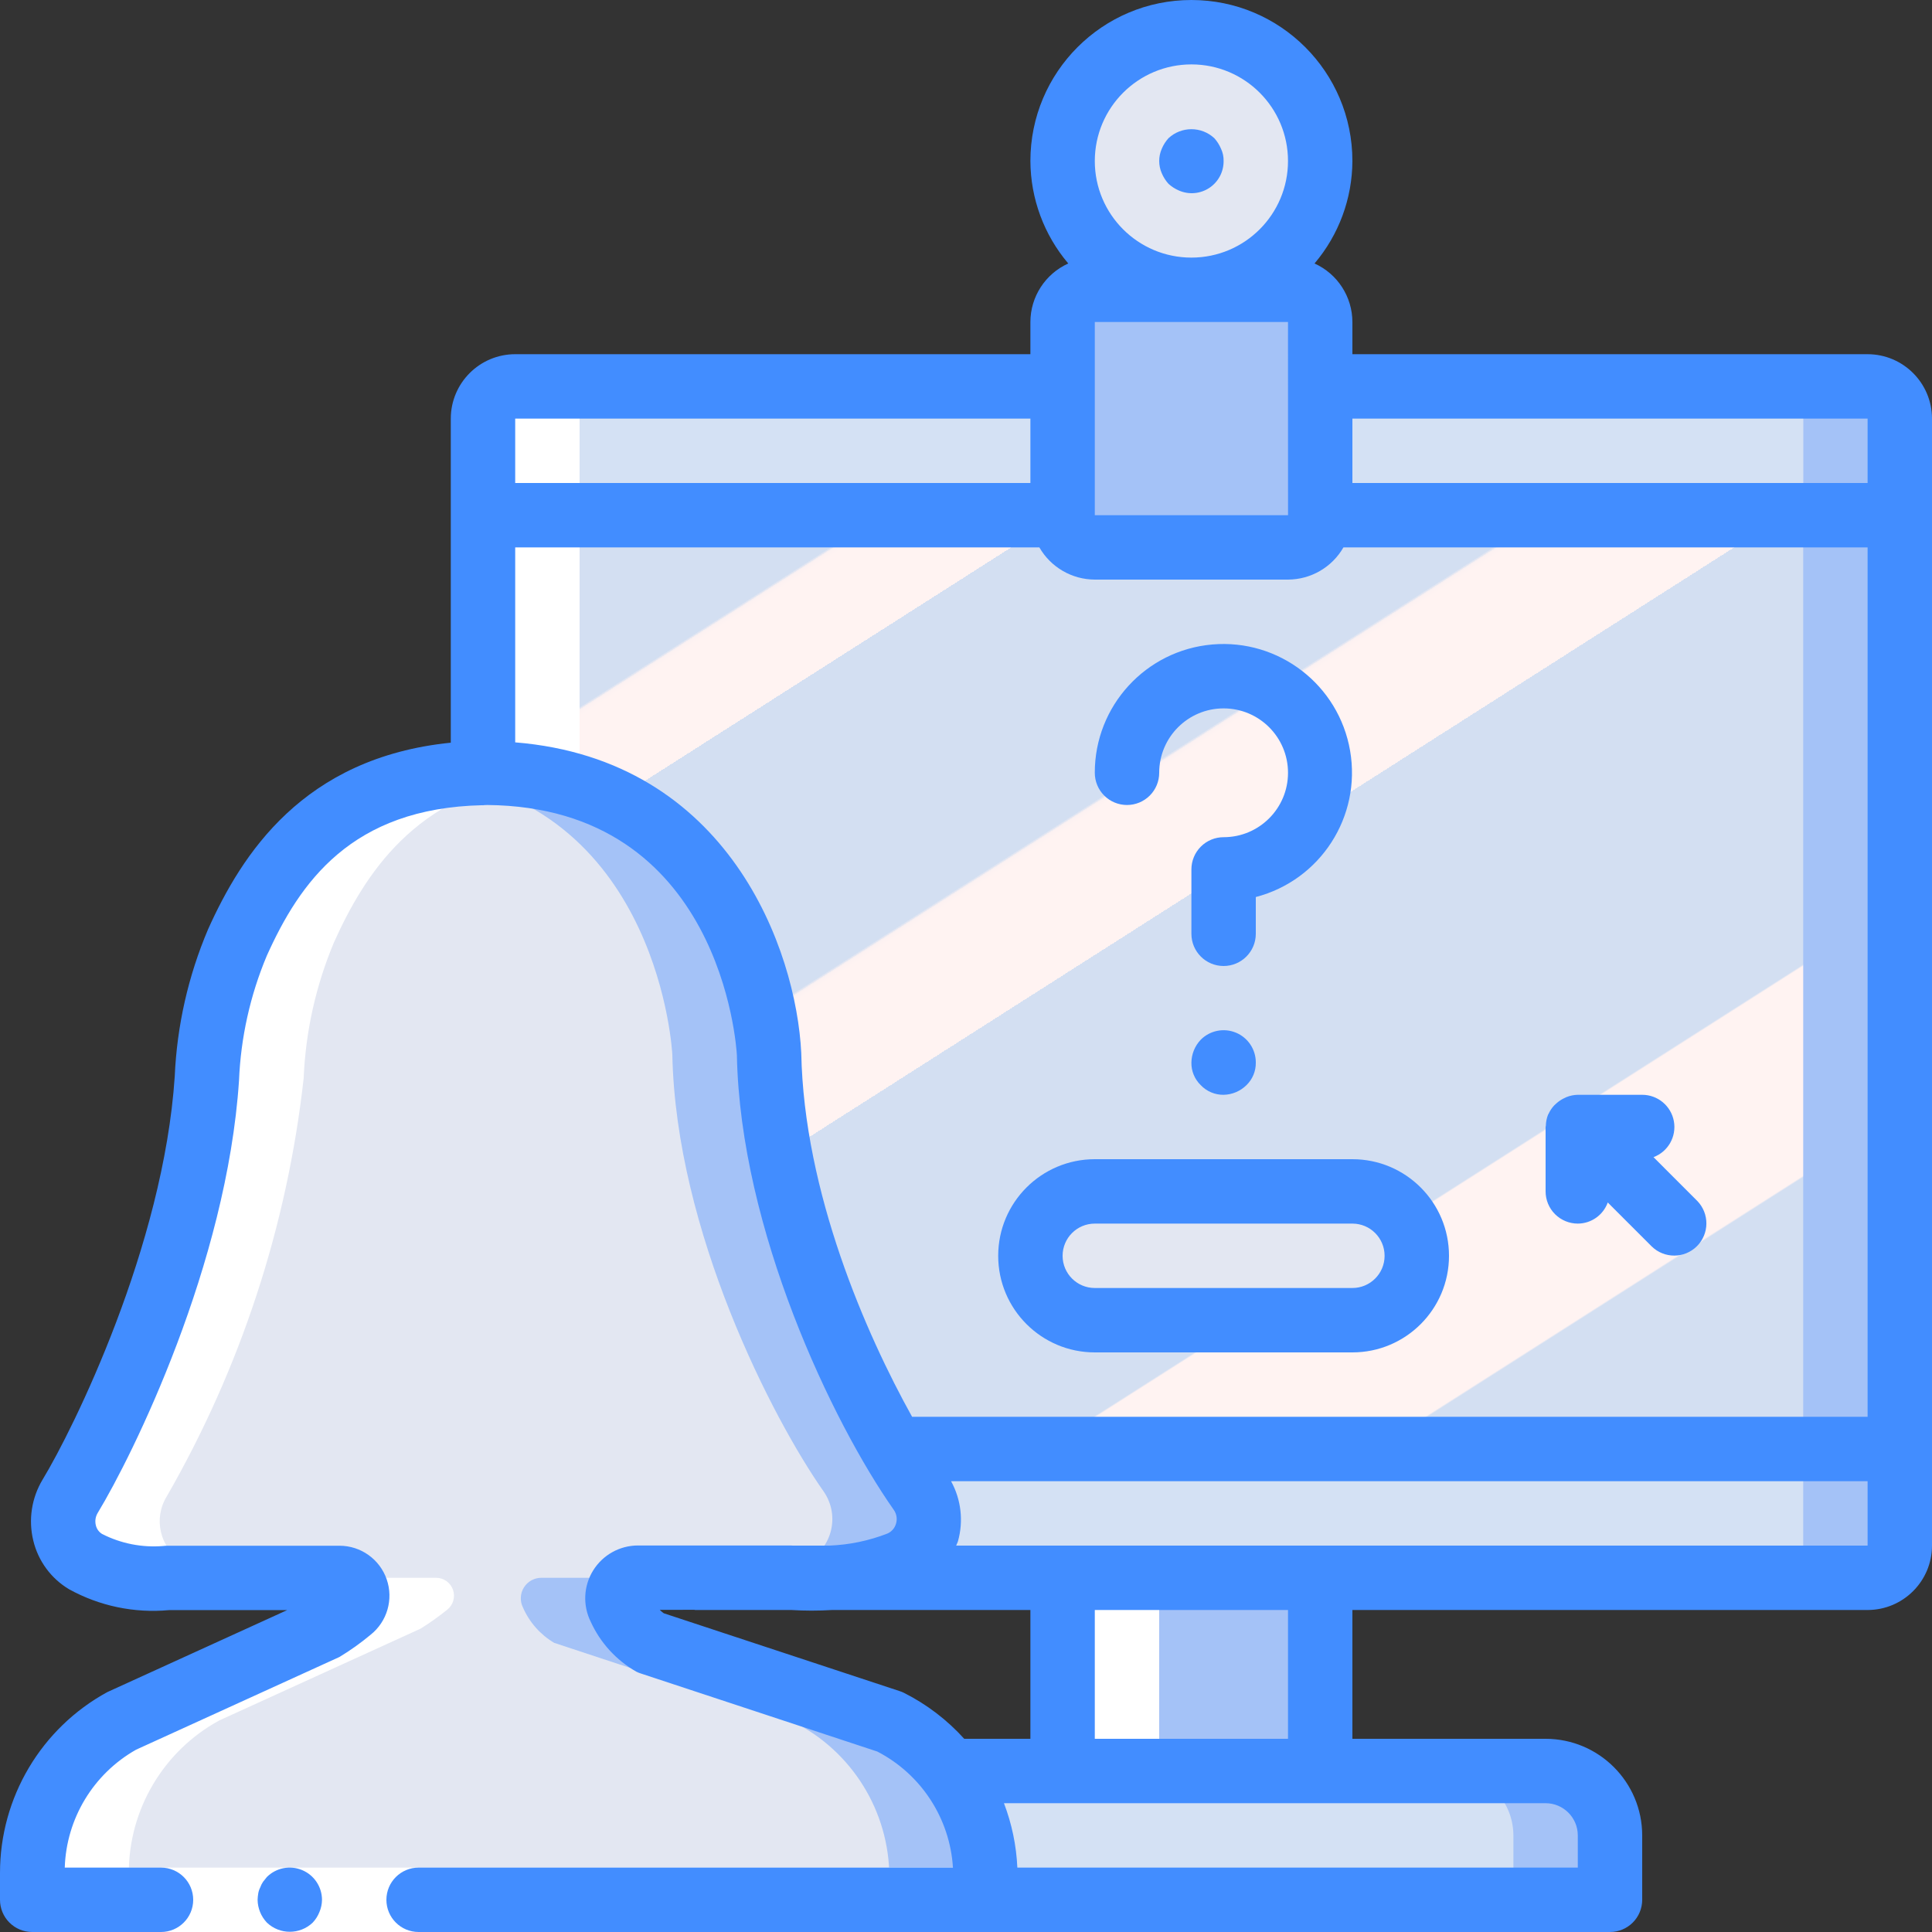 <?xml version="1.0" encoding="iso-8859-1"?>
<!-- Generator: Adobe Illustrator 19.0.0, SVG Export Plug-In . SVG Version: 6.00 Build 0)  -->
<svg version="1.1" id="Capa_1" xmlns="http://www.w3.org/2000/svg" xmlns:xlink="http://www.w3.org/1999/xlink" x="0px" y="0px"
	 viewBox="0 0 512 512" style="enable-background:new 0 0 512 512;" xml:space="preserve">
<rect x="0" y="0" width="512" height="512" fill="#333333" stroke="none"/>
<g>
	<g transform="translate(1 1)">
		<rect x="280.6" y="391.533" style="fill:#95A5A5;" width="68.267" height="102.4"/>
		<path style="fill:#BDC3C7;" d="M195.267,502.467h230.4V485.4c-0.028-9.414-7.652-17.039-17.067-17.067H195.267V502.467z"/>
		<path style="fill:#35495E;" d="M127,212.76V109.933c0.014-4.707,3.826-8.52,8.533-8.533h358.4c4.707,0.014,8.52,3.826,8.533,8.533
			V408.6c-0.014,4.707-3.826,8.52-8.533,8.533H127V212.76z"/>
		<g>
			<path style="fill:#BDC3C7;" d="M502.467,383v25.6c-0.014,4.707-3.826,8.52-8.533,8.533h-358.4c-4.713,0-8.533-3.821-8.533-8.533
				V383H502.467z"/>
			<path style="fill:#BDC3C7;" d="M502.467,109.933v25.6H127v-25.6c0.014-4.707,3.826-8.519,8.533-8.533h358.4
				C498.64,101.414,502.453,105.226,502.467,109.933z"/>
		</g>
		<g>
			<rect x="280.6" y="391.533" style="fill:#A4C2F7;" width="68.267" height="102.4"/>
			<path style="fill:#A4C2F7;" d="M425.667,485.4v17.067h-230.4v-34.133H408.6C418.014,468.361,425.639,475.986,425.667,485.4z"/>
		</g>
		<path style="fill:#D4E1F4;" d="M400.067,485.4v17.067h-204.8v-34.133H383C392.414,468.361,400.039,475.986,400.067,485.4z"/>
		<path style="fill:#A4C2F7;" d="M502.467,109.933V408.6c-0.014,4.707-3.826,8.519-8.533,8.533H127v-307.2
			c0.014-4.707,3.826-8.519,8.533-8.533h358.4C498.64,101.414,502.453,105.226,502.467,109.933z"/>
		
			<linearGradient id="SVGID_1_" gradientUnits="userSpaceOnUse" x1="-49.808" y1="651.554" x2="-48.919" y2="650.45" gradientTransform="matrix(349.867 0 0 -281.621 17571.334 183579.562)">
			<stop  offset="0" style="stop-color:#D3DFF2"/>
			<stop  offset="0.172" style="stop-color:#D3DFF2"/>
			<stop  offset="0.2" style="stop-color:#D3DFF2"/>
			<stop  offset="0.2" style="stop-color:#DAE2F2"/>
			<stop  offset="0.201" style="stop-color:#EBEAF2"/>
			<stop  offset="0.201" style="stop-color:#F6EFF2"/>
			<stop  offset="0.202" style="stop-color:#FDF2F2"/>
			<stop  offset="0.205" style="stop-color:#FFF3F2"/>
			<stop  offset="0.252" style="stop-color:#FFF3F2"/>
			<stop  offset="0.26" style="stop-color:#FFF3F2"/>
			<stop  offset="0.26" style="stop-color:#D3DFF2"/>
			<stop  offset="0.397" style="stop-color:#D3DFF2"/>
			<stop  offset="0.42" style="stop-color:#D3DFF2"/>
			<stop  offset="0.42" style="stop-color:#DAE2F2"/>
			<stop  offset="0.421" style="stop-color:#EBEAF2"/>
			<stop  offset="0.421" style="stop-color:#F6EFF2"/>
			<stop  offset="0.422" style="stop-color:#FDF2F2"/>
			<stop  offset="0.425" style="stop-color:#FFF3F2"/>
			<stop  offset="0.489" style="stop-color:#FFF3F2"/>
			<stop  offset="0.5" style="stop-color:#FFF3F2"/>
			<stop  offset="0.5" style="stop-color:#F8F0F2"/>
			<stop  offset="0.5" style="stop-color:#E7E8F2"/>
			<stop  offset="0.5" style="stop-color:#DCE3F2"/>
			<stop  offset="0.5" style="stop-color:#D5E0F2"/>
			<stop  offset="0.501" style="stop-color:#D3DFF2"/>
			<stop  offset="0.706" style="stop-color:#D3DFF2"/>
			<stop  offset="0.74" style="stop-color:#D3DFF2"/>
			<stop  offset="0.741" style="stop-color:#FFF3F2"/>
			<stop  offset="0.835" style="stop-color:#FFF3F2"/>
			<stop  offset="0.85" style="stop-color:#FFF3F2"/>
			<stop  offset="0.851" style="stop-color:#D3DFF2"/>
		</linearGradient>
		<path style="fill:url(#SVGID_1_);" d="M476.867,109.011v266.378c-0.282,4.445-4.085,7.837-8.533,7.611H127V109.011
			c0.282-4.445,4.085-7.837,8.533-7.611h332.8C472.782,101.173,476.585,104.566,476.867,109.011z"/>
		<path style="fill:#A4C2F7;" d="M502.467,383v25.6c-0.014,4.707-3.826,8.519-8.533,8.533h-25.6
			c4.707-0.014,8.519-3.826,8.533-8.533V383H502.467z"/>
		<path style="fill:#D4E1F4;" d="M476.867,383v25.6c-0.014,4.707-3.826,8.519-8.533,8.533h-332.8
			c-4.707-0.014-8.519-3.826-8.533-8.533V383H476.867z"/>
		<path style="fill:#A4C2F7;" d="M502.467,109.933v25.6h-25.6v-25.6c-0.014-4.707-3.826-8.519-8.533-8.533h25.6
			C498.64,101.414,502.453,105.226,502.467,109.933z"/>
		<path style="fill:#D4E1F4;" d="M476.867,109.933v25.6H127v-25.6c0.014-4.707,3.826-8.519,8.533-8.533h332.8
			C473.04,101.414,476.853,105.226,476.867,109.933z"/>
		<circle style="fill:#E3E7F2;" cx="314.733" cy="41.667" r="34.133"/>
		<g>
			<path style="fill:#A4C2F7;" d="M289.133,75.8h51.2c4.713,0,8.533,3.821,8.533,8.533v51.2c0,4.713-3.821,8.533-8.533,8.533h-51.2
				c-4.713,0-8.533-3.821-8.533-8.533v-51.2C280.6,79.621,284.421,75.8,289.133,75.8z"/>
			<path style="fill:#A4C2F7;" d="M260.291,496.494v5.973H7.533l0-7.083c-0.018-16.857,9.181-32.375,23.979-40.448l53.333-24.32
				c2.461-1.533,4.826-3.214,7.083-5.035c1.579-1.26,2.186-3.382,1.512-5.287c-0.673-1.904-2.479-3.173-4.499-3.161H43.288
				c-2.439,0.264-4.9,0.264-7.339,0c-5.008-0.347-9.876-1.804-14.251-4.266c-5.914-3.653-7.748-11.408-4.096-17.323
				c19.574-34.036,31.92-71.741,36.267-110.763c0.512-12.385,3.228-24.579,8.021-36.011c8.107-18.006,21.504-39.34,53.504-43.947
				c4.201-0.704,8.455-1.047,12.715-1.024c71.083,0.598,74.667,74.667,74.667,74.667c0.939,46.763,26.539,96.513,40.107,115.798
				c2.192,3.142,2.858,7.101,1.817,10.787c-1.041,3.686-3.681,6.711-7.193,8.242c-9.261,3.318-19.122,4.627-28.928,3.84h-15.104
				c-0.307,0.085-0.632,0.085-0.939,0h-7.851c-0.226,0.043-0.457,0.043-0.683,0h-16.299c-1.82,0.111-3.462,1.129-4.373,2.709
				s-0.967,3.511-0.15,5.141c1.707,3.92,4.602,7.204,8.277,9.387l63.317,20.907c15.619,7.804,25.494,23.757,25.515,41.217V496.494z"
				/>
		</g>
		<g>
			<path style="fill:#E3E7F2;" d="M234.691,496.494v5.973H7.533l0-7.083c-0.018-16.857,9.181-32.375,23.979-40.448l53.333-24.32
				c2.461-1.533,4.826-3.214,7.083-5.035c1.579-1.26,2.186-3.382,1.512-5.287c-0.673-1.904-2.479-3.173-4.499-3.161H35.949
				c-5.008-0.347-9.876-1.804-14.251-4.266c-5.914-3.653-7.748-11.408-4.096-17.323c19.574-34.036,31.92-71.741,36.267-110.763
				c0.512-12.385,3.228-24.579,8.021-36.011c8.107-18.006,21.504-39.34,53.504-43.947c58.624,8.788,61.781,73.643,61.781,73.643
				c0.939,46.763,26.539,96.513,40.107,115.798c2.191,3.142,2.858,7.101,1.817,10.787c-1.041,3.686-3.681,6.711-7.193,8.242
				c-5.879,2.325-12.114,3.624-18.432,3.84c-0.307,0.085-0.632,0.085-0.939,0h-0.853c-2.327,0.219-4.67,0.219-6.997,0
				c-0.226,0.043-0.457,0.043-0.683,0h-41.472c-1.894-0.026-3.665,0.935-4.675,2.538c-1.01,1.602-1.114,3.615-0.274,5.312
				c1.707,3.92,4.602,7.204,8.277,9.387l63.317,20.907c15.619,7.804,25.494,23.757,25.515,41.217V496.494z"/>
			<path style="fill:#E3E7F2;" d="M289.133,314.733H357.4c9.426,0,17.067,7.641,17.067,17.067l0,0
				c0,9.426-7.641,17.067-17.067,17.067h-68.267c-9.426,0-17.067-7.641-17.067-17.067l0,0
				C272.067,322.374,279.708,314.733,289.133,314.733z"/>
		</g>
	</g>
	<g transform="translate(1 11)">
		<path style="fill:#FFFFFF;" d="M33.133,485.383c-0.018-16.857,9.181-32.375,23.979-40.448l53.333-24.32
			c2.461-1.533,4.826-3.214,7.083-5.035c1.579-1.26,2.186-3.382,1.512-5.287c-0.673-1.904-2.479-3.173-4.499-3.161h-25.6
			c2.02-0.012,3.826,1.257,4.499,3.161c0.673,1.904,0.066,4.026-1.512,5.287c-2.257,1.82-4.622,3.502-7.083,5.035l-53.333,24.32
			c-14.798,8.073-23.997,23.591-23.979,40.448l0,7.083h25.6V485.383z"/>
		<path style="fill:#FFFFFF;" d="M140.995,194.824c3.837-0.632,7.717-0.96,11.605-0.98V99.01c0.282-4.445,4.085-7.837,8.533-7.61
			h-25.6c-4.448-0.226-8.251,3.166-8.533,7.61v94.833c-3.888,0.02-7.769,0.348-11.605,0.98c-32,4.607-45.397,25.941-53.504,43.947
			c-4.793,11.431-7.51,23.626-8.021,36.011c-4.347,39.021-16.693,76.727-36.267,110.763c-3.652,5.915-1.818,13.67,4.096,17.323
			c4.375,2.462,9.243,3.92,14.251,4.267c2.439,0.264,4.9,0.264,7.339,0h18.261c-5.008-0.347-9.876-1.805-14.251-4.267
			c-5.914-3.653-7.748-11.408-4.096-17.323c19.574-34.036,31.92-71.741,36.267-110.763c0.512-12.385,3.228-24.579,8.021-36.011
			C95.597,220.765,108.995,199.431,140.995,194.824z"/>
		<rect x="280.6" y="407.133" style="fill:#FFFFFF;" width="25.6" height="51.2"/>
		<path style="fill:#FFFFFF;" d="M219.075,407.133h-1.792c-2.327,0.219-4.67,0.219-6.997,0h-1.707c3.639,0.25,7.291,0.25,10.931,0
			H219.075z"/>
	</g>
	<g>
		<polygon style="fill:#FFFFFF;" points="8.533,494.933 119.467,494.933 261.248,494.933 261.248,512 119.467,512 8.533,512 		"/>
		<g>
			<path style="fill:#428DFF;" d="M494.933,93.867H358.4v-8.533c-0.015-6.69-3.939-12.755-10.036-15.509
				c6.439-7.588,9.993-17.205,10.036-27.157C358.4,19.103,339.298,0,315.733,0c-23.564,0-42.667,19.103-42.667,42.667
				c0.043,9.952,3.597,19.569,10.036,27.157c-6.097,2.755-10.021,8.819-10.036,15.509v8.533H136.533
				c-9.421,0.011-17.056,7.645-17.067,17.067v85.887c-39.214,3.954-55.455,29.727-64.337,49.479
				c-5.247,12.348-8.235,25.538-8.821,38.942c-2.975,45.025-26.871,93.442-35.008,106.85c-2.936,4.869-3.823,10.703-2.467,16.225
				c1.301,5.381,4.712,10.013,9.467,12.85c8.073,4.455,17.298,6.383,26.479,5.533h31.317l-47.642,21.717
				C10.91,457.981-0.005,476.368,0,496.35v7.117c-0.001,2.263,0.898,4.434,2.499,6.035c1.6,1.6,3.771,2.499,6.035,2.499h34.133
				c4.713,0,8.533-3.82,8.533-8.533c0-4.713-3.821-8.533-8.533-8.533H17.162c0.416-13.007,7.586-24.856,18.916-31.258l53.875-24.558
				c2.887-1.745,5.638-3.706,8.229-5.867c4.419-3.494,6.141-9.403,4.293-14.725c-1.849-5.322-6.863-8.89-12.497-8.892H44.321
				c-0.354,0.001-0.707,0.024-1.058,0.067c-5.592,0.469-11.205-0.633-16.204-3.183c-0.844-0.512-1.444-1.345-1.663-2.308
				c-0.274-1.112-0.096-2.286,0.496-3.267c9.325-15.367,34.233-65.909,37.446-114.567C63.8,275,66.292,263.798,70.696,253.3
				c8.712-19.367,22.373-39.162,57.157-39.912c0.052,0,0.095,0.029,0.147,0.029c0.081,0,0.148-0.044,0.229-0.046
				c0.292-0.006,0.556-0.035,0.851-0.037c61.967,0.508,66.071,63.875,66.204,66.3c0.892,46.258,25.35,97.408,41.579,120.5
				c0.742,1.05,0.964,2.383,0.6,3.617c-0.321,1.191-1.168,2.17-2.3,2.658c-4.907,1.911-10.099,2.99-15.362,3.192h-9.71l-0.533-0.033
				h-40.467c-4.838-0.003-9.333,2.494-11.889,6.601c-2.555,4.108-2.807,9.244-0.666,13.582c2.532,5.577,6.759,10.214,12.079,13.25
				c0.374,0.187,0.761,0.346,1.158,0.475l62.717,20.7c11.626,6.015,19.239,17.694,20.051,30.758H110.933
				c-4.713,0-8.533,3.821-8.533,8.533c0,4.713,3.82,8.533,8.533,8.533h315.733c2.263,0.001,4.434-0.898,6.035-2.499
				c1.6-1.6,2.499-3.771,2.499-6.035V486.4c-0.015-14.132-11.468-25.585-25.6-25.6h-51.2v-34.133h136.533
				c9.421-0.011,17.056-7.645,17.067-17.067V110.933C511.989,101.512,504.355,93.877,494.933,93.867z M494.933,110.933V128H358.4
				v-17.067H494.933z M290.133,85.333h51.2l0.004,17.046l-0.004,0.021l0.004,0.021l0.009,34.05l-0.013,0.062h-51.2V85.333z
				 M315.733,17.067c14.138,0,25.6,11.462,25.6,25.6s-11.462,25.6-25.6,25.6c-14.138,0-25.6-11.462-25.6-25.6
				C290.149,28.535,301.601,17.082,315.733,17.067z M273.067,110.933V128H136.533v-17.067H273.067z M136.533,196.732v-51.666
				h138.908c3.025,5.262,8.623,8.513,14.692,8.533h51.2c6.069-0.02,11.668-3.272,14.692-8.533h138.908v230.4H241.715
				C229.5,353.523,213.055,316,212.342,279.05C211.008,251.818,193.229,201.331,136.533,196.732z M239.6,448.642
				c-0.368-0.184-0.75-0.34-1.142-0.467l-62.55-20.642c-0.384-0.267-0.739-0.571-1.062-0.908l9.136-0.009
				c0.089,0.002,0.162,0.05,0.251,0.05h25.467c3.601,0.225,7.212,0.225,10.813,0h52.553v34.133h-17.539
				C251.013,455.8,245.613,451.678,239.6,448.642z M418.133,486.4v8.533H269.607c-0.261-5.842-1.459-11.605-3.549-17.067H409.6
				C414.311,477.871,418.129,481.689,418.133,486.4z M341.333,460.8h-51.2v-34.133h51.2V460.8z M349.867,409.6h-96.471
				c0.144-0.41,0.368-0.778,0.488-1.2c1.483-5.326,0.822-11.022-1.842-15.867h242.892V409.6H349.867z"/>
			<path style="fill:#428DFF;" d="M82.859,509.525c0.77-0.815,1.379-1.77,1.792-2.813c0.438-1.027,0.67-2.13,0.683-3.246
				c-0.014-3.45-2.096-6.556-5.282-7.879c-3.187-1.323-6.856-0.606-9.31,1.82l-1.025,1.279c-0.324,0.476-0.583,0.993-0.771,1.538
				c-0.246,0.484-0.417,1.002-0.508,1.537c-0.096,0.564-0.153,1.133-0.171,1.705c0.031,2.259,0.915,4.423,2.475,6.059
				C74.138,512.747,79.461,512.747,82.859,509.525L82.859,509.525z"/>
			<path style="fill:#428DFF;" d="M290.133,358.4H358.4c14.138,0,25.6-11.462,25.6-25.6s-11.462-25.6-25.6-25.6h-68.267
				c-14.138,0-25.6,11.462-25.6,25.6S275.995,358.4,290.133,358.4z M290.133,324.267H358.4c4.713,0,8.533,3.82,8.533,8.533
				s-3.82,8.533-8.533,8.533h-68.267c-4.713,0-8.533-3.82-8.533-8.533S285.421,324.267,290.133,324.267z"/>
			<path style="fill:#428DFF;" d="M298.667,213.333c2.263,0.001,4.434-0.898,6.035-2.499c1.6-1.6,2.499-3.771,2.499-6.035
				c0-9.426,7.641-17.067,17.067-17.067c9.426,0,17.067,7.641,17.067,17.067c0,9.426-7.641,17.067-17.067,17.067
				c-2.263-0.001-4.434,0.898-6.035,2.499c-1.6,1.6-2.499,3.771-2.499,6.035v17.067c0,4.713,3.821,8.533,8.533,8.533
				s8.533-3.82,8.533-8.533v-9.746c17.135-4.463,27.997-21.306,24.994-38.756s-18.87-29.693-36.512-28.172
				c-17.641,1.522-31.178,16.301-31.149,34.007c-0.001,2.263,0.898,4.434,2.499,6.035
				C294.233,212.435,296.403,213.334,298.667,213.333z"/>
			<path style="fill:#428DFF;" d="M418.133,324.267c3.559-0.012,6.73-2.247,7.94-5.594L437.7,330.3
				c3.341,3.281,8.701,3.256,12.012-0.054c3.311-3.311,3.335-8.671,0.054-12.012l-11.571-11.575
				c3.863-1.448,6.137-5.453,5.401-9.513c-0.736-4.06-4.271-7.012-8.397-7.012h-17.067c-1.021,0.018-2.031,0.222-2.98,0.601
				c-0.277,0.113-0.547,0.241-0.809,0.384c-0.642,0.322-1.239,0.724-1.779,1.198c-0.227,0.184-0.444,0.38-0.65,0.588
				c-0.627,0.665-1.141,1.428-1.522,2.258c-0.035,0.077-0.096,0.135-0.129,0.215l-0.014,0.023c-0.371,0.941-0.57,1.941-0.586,2.952
				c-0.004,0.111-0.064,0.203-0.064,0.315v17.067c-0.001,2.263,0.898,4.434,2.499,6.035
				C413.699,323.368,415.87,324.267,418.133,324.267z"/>
			<path style="fill:#428DFF;" d="M309.675,48.725c0.829,0.753,1.78,1.359,2.813,1.792c2.625,1.125,5.64,0.848,8.016-0.735
				s3.792-4.26,3.764-7.115c0.029-1.119-0.205-2.229-0.683-3.242c-0.433-1.034-1.039-1.986-1.791-2.817
				c-3.421-3.158-8.695-3.158-12.117,0c-0.755,0.829-1.363,1.782-1.796,2.817c-0.906,2.066-0.906,4.417,0,6.483
				C308.314,46.942,308.921,47.894,309.675,48.725z"/>
			<path style="fill:#428DFF;" d="M318.208,275.541c-1.559,1.635-2.443,3.799-2.475,6.059c-0.038,2.248,0.858,4.412,2.475,5.975
				c1.575,1.659,3.771,2.587,6.059,2.558c2.273-0.045,4.441-0.961,6.059-2.558c1.615-1.564,2.511-3.727,2.475-5.975
				c0.02-3.467-2.059-6.601-5.261-7.931C324.337,272.34,320.649,273.08,318.208,275.541z"/>
		</g>
	</g>
</g>
<g>
</g>
<g>
</g>
<g>
</g>
<g>
</g>
<g>
</g>
<g>
</g>
<g>
</g>
<g>
</g>
<g>
</g>
<g>
</g>
<g>
</g>
<g>
</g>
<g>
</g>
<g>
</g>
<g>
</g>
</svg>
